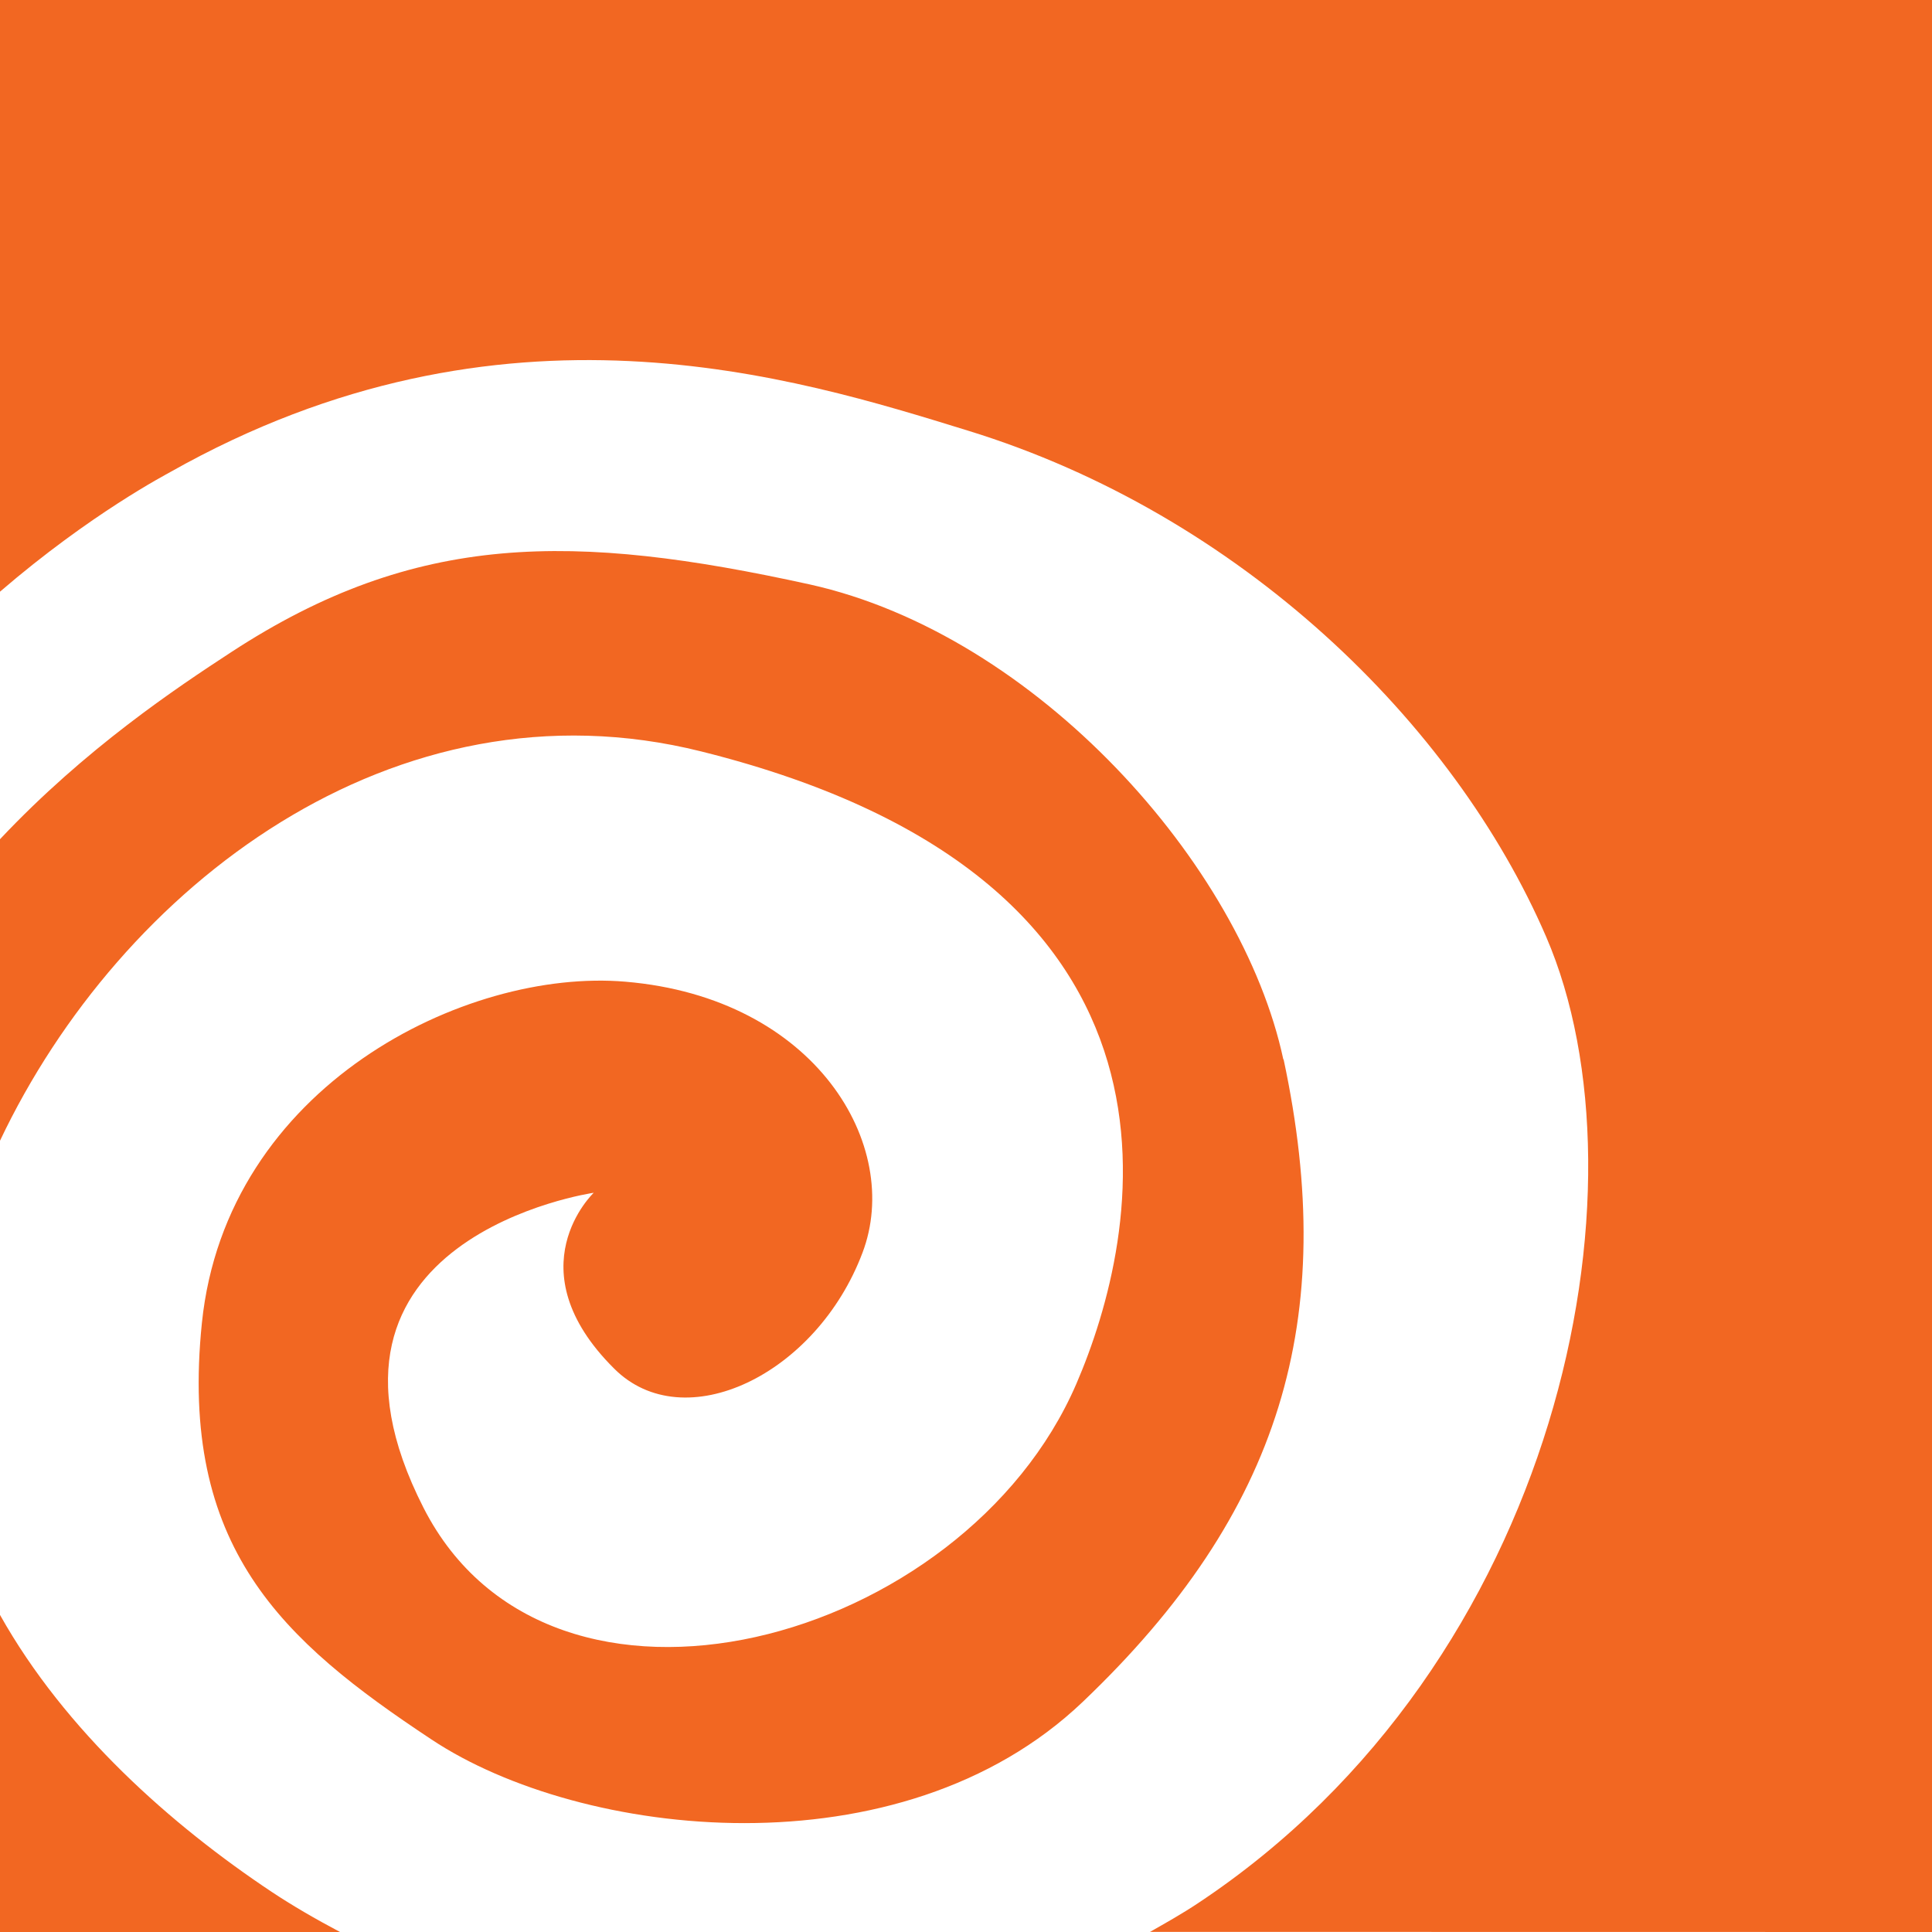 <?xml version="1.0" encoding="UTF-8" standalone="no"?>
<!-- Created with Inkscape (http://www.inkscape.org/) -->

<svg
   xmlns:i="http://ns.adobe.com/AdobeIllustrator/10.0/"
   xmlns:dc="http://purl.org/dc/elements/1.1/"
   xmlns:cc="http://creativecommons.org/ns#"
   xmlns:rdf="http://www.w3.org/1999/02/22-rdf-syntax-ns#"
   xmlns:svg="http://www.w3.org/2000/svg"
   xmlns="http://www.w3.org/2000/svg"
   xmlns:xlink="http://www.w3.org/1999/xlink"
   xmlns:sodipodi="http://sodipodi.sourceforge.net/DTD/sodipodi-0.dtd"
   xmlns:inkscape="http://www.inkscape.org/namespaces/inkscape"
   width="16"
   height="16"
   id="svg1890"
   sodipodi:version="0.32"
   inkscape:version="0.48.5 r10040"
   sodipodi:docname="logo.svg"
   version="1.1">
  <defs
     id="defs1892">
    <linearGradient
       id="linearGradient2881">
      <stop
         style="stop-color:white;stop-opacity:0.299;"
         offset="0"
         id="stop2883" />
      <stop
         style="stop-color:white;stop-opacity:0;"
         offset="1"
         id="stop2885" />
    </linearGradient>
    <linearGradient
       inkscape:collect="always"
       xlink:href="#linearGradient2881"
       id="linearGradient2887"
       x1="21.483"
       y1="24.261"
       x2="21.483"
       y2="0.92"
       gradientUnits="userSpaceOnUse"
       gradientTransform="matrix(1.087,0,0,1.087,-23.499,-15.714)" />
    <linearGradient
       id="linearGradient2867">
      <stop
         style="stop-color:#ffae00;stop-opacity:1;"
         offset="0"
         id="stop2869" />
      <stop
         style="stop-color:#ff3600;stop-opacity:1;"
         offset="1"
         id="stop2871" />
    </linearGradient>
    <radialGradient
       inkscape:collect="always"
       xlink:href="#linearGradient2867"
       id="radialGradient2873"
       cx="21.483"
       cy="22.169"
       fx="21.483"
       fy="22.169"
       r="21.156"
       gradientTransform="matrix(1.087,0,0,1.087,-23.499,-15.816)"
       gradientUnits="userSpaceOnUse" />
    <linearGradient
       id="linearGradient2889">
      <stop
         style="stop-color:white;stop-opacity:1;"
         offset="0"
         id="stop2891" />
      <stop
         style="stop-color:#d5d5d0;stop-opacity:1;"
         offset="1"
         id="stop2893" />
    </linearGradient>
    <linearGradient
       inkscape:collect="always"
       xlink:href="#linearGradient2889"
       id="linearGradient2895"
       x1="16.27"
       y1="9.041"
       x2="16.355"
       y2="43.231"
       gradientUnits="userSpaceOnUse"
       gradientTransform="matrix(1.087,0,0,1.087,-23.499,-15.714)" />
    <linearGradient
       inkscape:collect="always"
       xlink:href="#linearGradient2889"
       id="linearGradient1964"
       gradientUnits="userSpaceOnUse"
       gradientTransform="matrix(1.087,0,0,1.087,0.644,-9.931126e-6)"
       x1="16.27"
       y1="9.041"
       x2="16.355"
       y2="43.231" />
    <linearGradient
       inkscape:collect="always"
       xlink:href="#linearGradient2881"
       id="linearGradient1968"
       gradientUnits="userSpaceOnUse"
       gradientTransform="matrix(1.087,0,0,1.087,0.644,-9.931126e-6)"
       x1="21.483"
       y1="24.261"
       x2="21.483"
       y2="0.92" />
  </defs>
  <sodipodi:namedview
     id="base"
     pagecolor="#ffffff"
     bordercolor="#666666"
     borderopacity="1.0"
     inkscape:pageopacity="0.0"
     inkscape:pageshadow="2"
     inkscape:zoom="28"
     inkscape:cx="-2.994849"
     inkscape:cy="7.6651592"
     inkscape:current-layer="layer1"
     showgrid="true"
     inkscape:grid-bbox="true"
     inkscape:document-units="px"
     inkscape:window-width="2560"
     inkscape:window-height="1496"
     inkscape:window-x="-8"
     inkscape:window-y="-8"
     inkscape:window-maximized="1" />
  <g
     id="layer1"
     inkscape:label="Layer 1"
     inkscape:groupmode="layer"
     transform="translate(0,-32)">
    <path
       sodipodi:nodetypes="ccsccccsccccsccccccccscccccccsc"
       style="fill:#f26722;fill-opacity:1"
       id="path1940"
       d="M 10.628,40.774 C 10.284,39.163 8.584,37.257 6.706,36.84 4.754,36.411 3.447,36.399 1.913,37.402 1.463,37.696 0.707,38.199 0,38.95 l 0,2.497 c 0.996,-2.1 3.266,-3.859 5.807,-3.224 4.316,1.076 3.625,4.036 3.107,5.237 -0.931,2.159 -4.353,3.091 -5.406,1.028 -1.144,-2.242 1.409,-2.61 1.409,-2.61 0,0 -0.664,0.628 0.169,1.456 0.577,0.578 1.675,0.054 2.057,-0.96 0.335,-0.884 -0.386,-2.111 -1.964,-2.244 -1.322,-0.113 -3.305,0.863 -3.507,2.826 -0.191,1.859 0.662,2.629 1.902,3.45 1.236,0.821 3.882,1.129 5.393,-0.312 1.643,-1.566 2.123,-3.171 1.663,-5.322 z M 0,32 0,36.9 c 0.754,-0.649 1.383,-0.974 1.409,-0.99 2.753,-1.554 5.179,-0.784 6.606,-0.344 2.254,0.693 4.025,2.419 4.79,4.193 0.891,2.065 0.12,6.011 -2.886,8.004 -0.131,0.087 -0.263,0.161 -0.395,0.236 L 16,48 16,32 0,32 z M 0,45.374 0,48 2.816,48 C 2.608,47.89 2.416,47.778 2.249,47.667 1.423,47.117 0.541,46.339 0,45.374 z"
       i:knockout="Off"
       inkscape:connector-curvature="0" />
  </g>
</svg>
